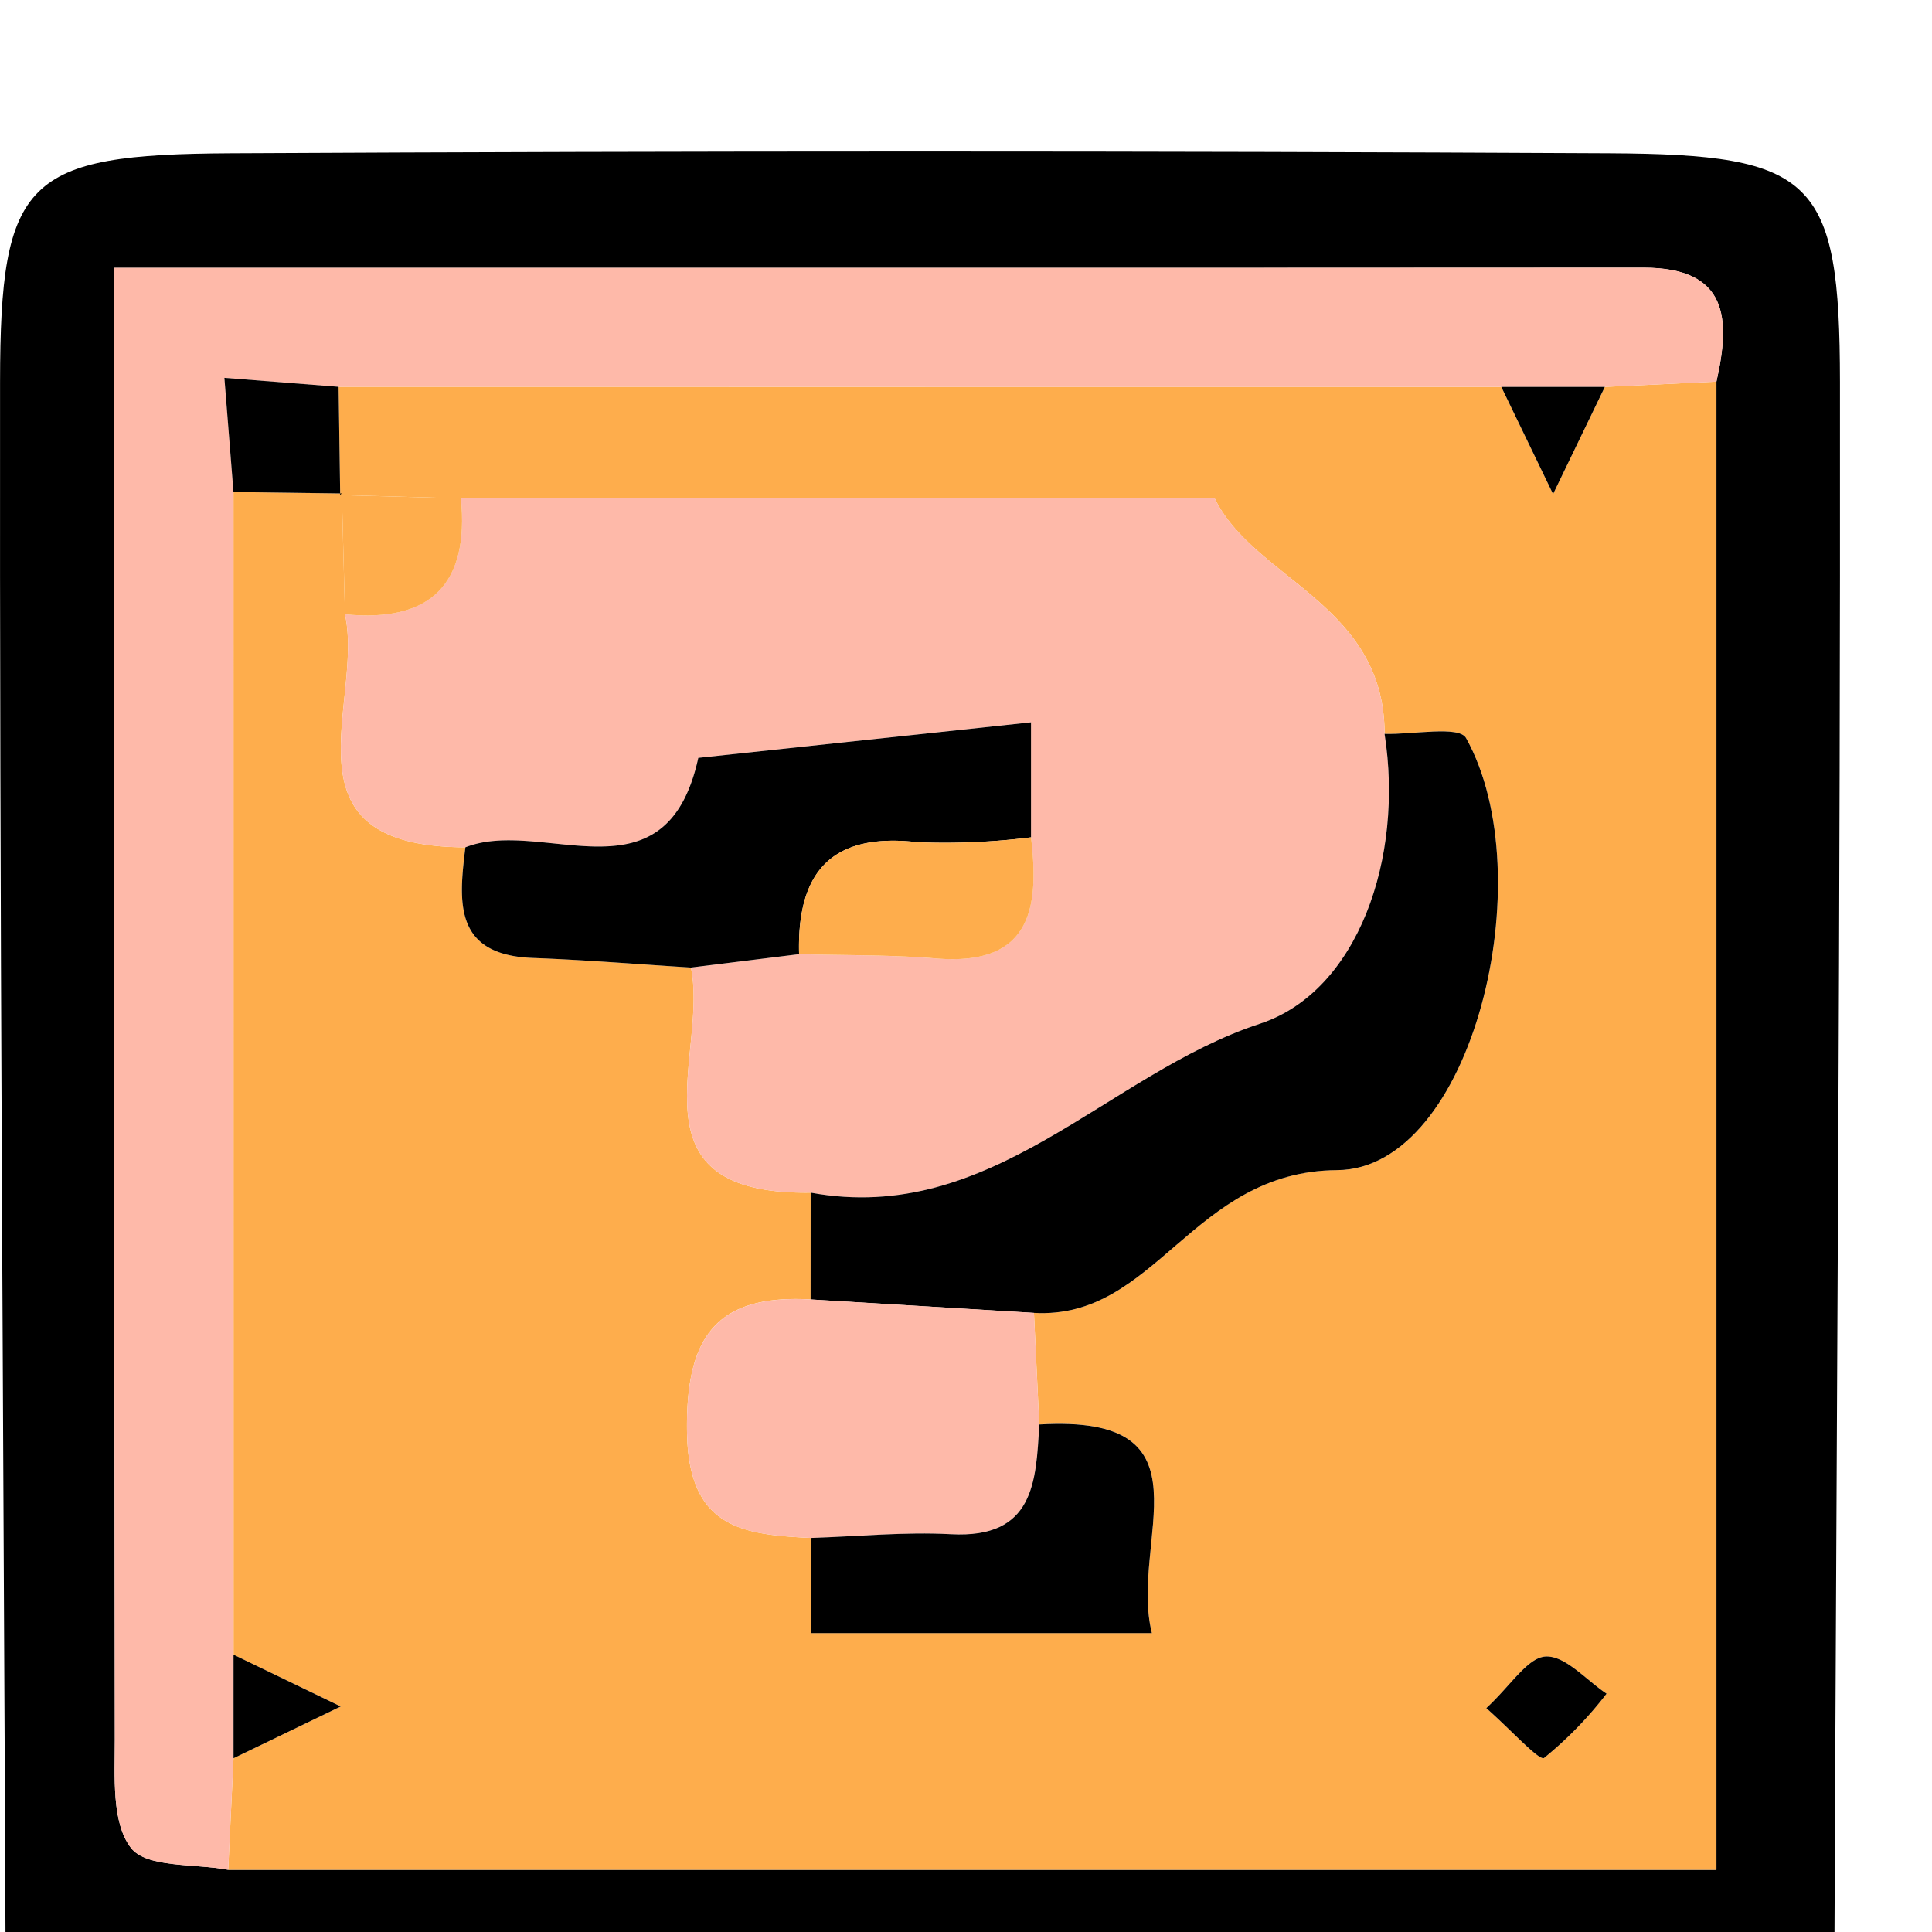 <svg xmlns="http://www.w3.org/2000/svg" viewBox="0 0 105 105"><title>icon_filled</title><g id="Layer_1" data-name="Layer 1"><path d="M99.701,105q-49.701-0-99.403-0C.184,76.919-.027,48.837.003,20.756.014,9.713,1.396,8.389,12.55,8.331q37.45-.193,74.901,0c11.154.058,12.535,1.381,12.547,12.425C100.027,48.838,99.816,76.919,99.701,105Zm-87.298-3.38H93.284V20.74c.77-3.406.656-6.195-3.972-6.192-27.308.017-54.616.008-83.101.008,0,27.44-.015,53.712.03,79.984.004,2.013-.187,4.507.872,5.885C7.961,101.528,10.574,101.273,12.403,101.62Z"/><path d="M93.284,20.74v80.88H12.403l.289-6.064,5.825-2.814L12.692,89.929,12.689,26.741l5.889.078.171,6.567c1.057,4.802-3.751,12.634,6.542,12.664-.362,2.971-.646,5.856,3.672,6.014,2.865.105,5.725.342,8.587.52.975,4.713-3.595,12.375,6.507,12.233l-.002,5.804c-5.163-.284-6.802,2.057-6.717,7.24.085,5.19,3.023,5.546,6.721,5.722v5.17h18.543c-1.259-4.996,3.559-11.92-6.12-11.338L56.193,71.353c6.642.38,8.585-7.706,16.488-7.76,7.331-.05,11.199-15.941,6.997-23.483-.382-.685-2.902-.179-4.429-.227-.001-7.053-7.076-8.382-9.234-12.798h-40.964l-6.562-.178-.087-5.885,63.19.005L84.406,26.853q1.407-2.912,2.814-5.825ZM80.776,92.834c1.336,1.176,2.879,2.885,3.143,2.706A20.866,20.866,0,0,0,87.314,92.048c-1.103-.732-2.233-2.066-3.302-2.02C83.03,90.071,82.112,91.6,80.776,92.834Z" fill="#fead4c"/><path d="M12.692,95.556l-.289,6.064c-1.829-.347-4.442-.092-5.289-1.195-1.06-1.379-.869-3.872-.872-5.885C6.196,68.268,6.212,41.996,6.212,14.556c28.485,0,55.793.008,83.101-.008,4.628-.003,4.741,2.786,3.972,6.192l-6.064.289-5.627-0-63.19-.005-6.207-.488.494,6.206L12.692,89.929Z" fill="#feb9a9"/><path d="M25.051,27.086h40.964c2.158,4.416,9.233,5.745,9.234,12.798,1.06,6.75-1.444,14.002-6.78,15.755C60.171,58.364,53.905,66.625,44.057,64.818c-10.102.142-5.532-7.52-6.507-12.233l5.878-.728c2.477.07,4.962.028,7.428.232,5.138.425,5.648-2.662,5.176-6.582V39.256L37.95,41.189c-1.755,8.035-8.456,3.196-12.658,4.862-10.293-.03-5.486-7.862-6.542-12.664Q25.736,34.072,25.051,27.086Z" fill="#feb9a9"/><path d="M44.057,64.818c9.847,1.807,16.114-6.454,24.411-9.179,5.336-1.753,7.84-9.005,6.78-15.755,1.527.047,4.047-.459,4.429.227,4.203,7.542.334,23.434-6.997,23.483-7.902.053-9.846,8.139-16.488,7.76l-12.138-.731Z"/><path d="M25.292,46.051c4.202-1.667,10.902,3.173,12.658-4.862l18.083-1.932v6.251a37.306,37.306,0,0,1-6.148.266c-4.726-.548-6.576,1.646-6.456,6.083l-5.878.728c-2.862-.178-5.722-.415-8.587-.52C24.646,51.906,24.929,49.022,25.292,46.051Z"/><path d="M44.055,70.622l12.138.731.289,6.064c-.174,3.126-.278,6.205-4.794,5.964-2.532-.135-5.086.122-7.629.203-3.697-.176-6.636-.531-6.721-5.722C37.253,72.68,38.892,70.339,44.055,70.622Z" fill="#feb9a9"/><path d="M44.059,83.585c2.544-.081,5.097-.338,7.629-.203,4.516.241,4.619-2.838,4.794-5.964,9.679-.582,4.861,6.342,6.12,11.338H44.059Z"/><path d="M12.689,26.741l-.494-6.206,6.207.488.087,5.885.089-.089Z"/><path d="M81.592,21.028l5.627 0Q85.813,23.941,84.406,26.853Z"/><path d="M25.051,27.086q.687,6.988-6.301,6.301l-.171-6.567-.089.089Z" fill="#fead4c"/><path d="M12.692,95.556l0-5.627,5.825,2.814Z"/><path d="M80.776,92.834c1.336-1.234,2.254-2.764,3.236-2.806,1.07-.046,2.199,1.287,3.302,2.02a20.866,20.866,0,0,1-3.395,3.492C83.655,95.719,82.112,94.01,80.776,92.834Z"/><path d="M43.429,51.857c-.12-4.438,1.73-6.631,6.456-6.083a37.306,37.306,0,0,0,6.148-.266c.472,3.919-.039,7.007-5.176,6.582C48.391,51.885,45.905,51.927,43.429,51.857Z" fill="#fead4c"/></g></svg>